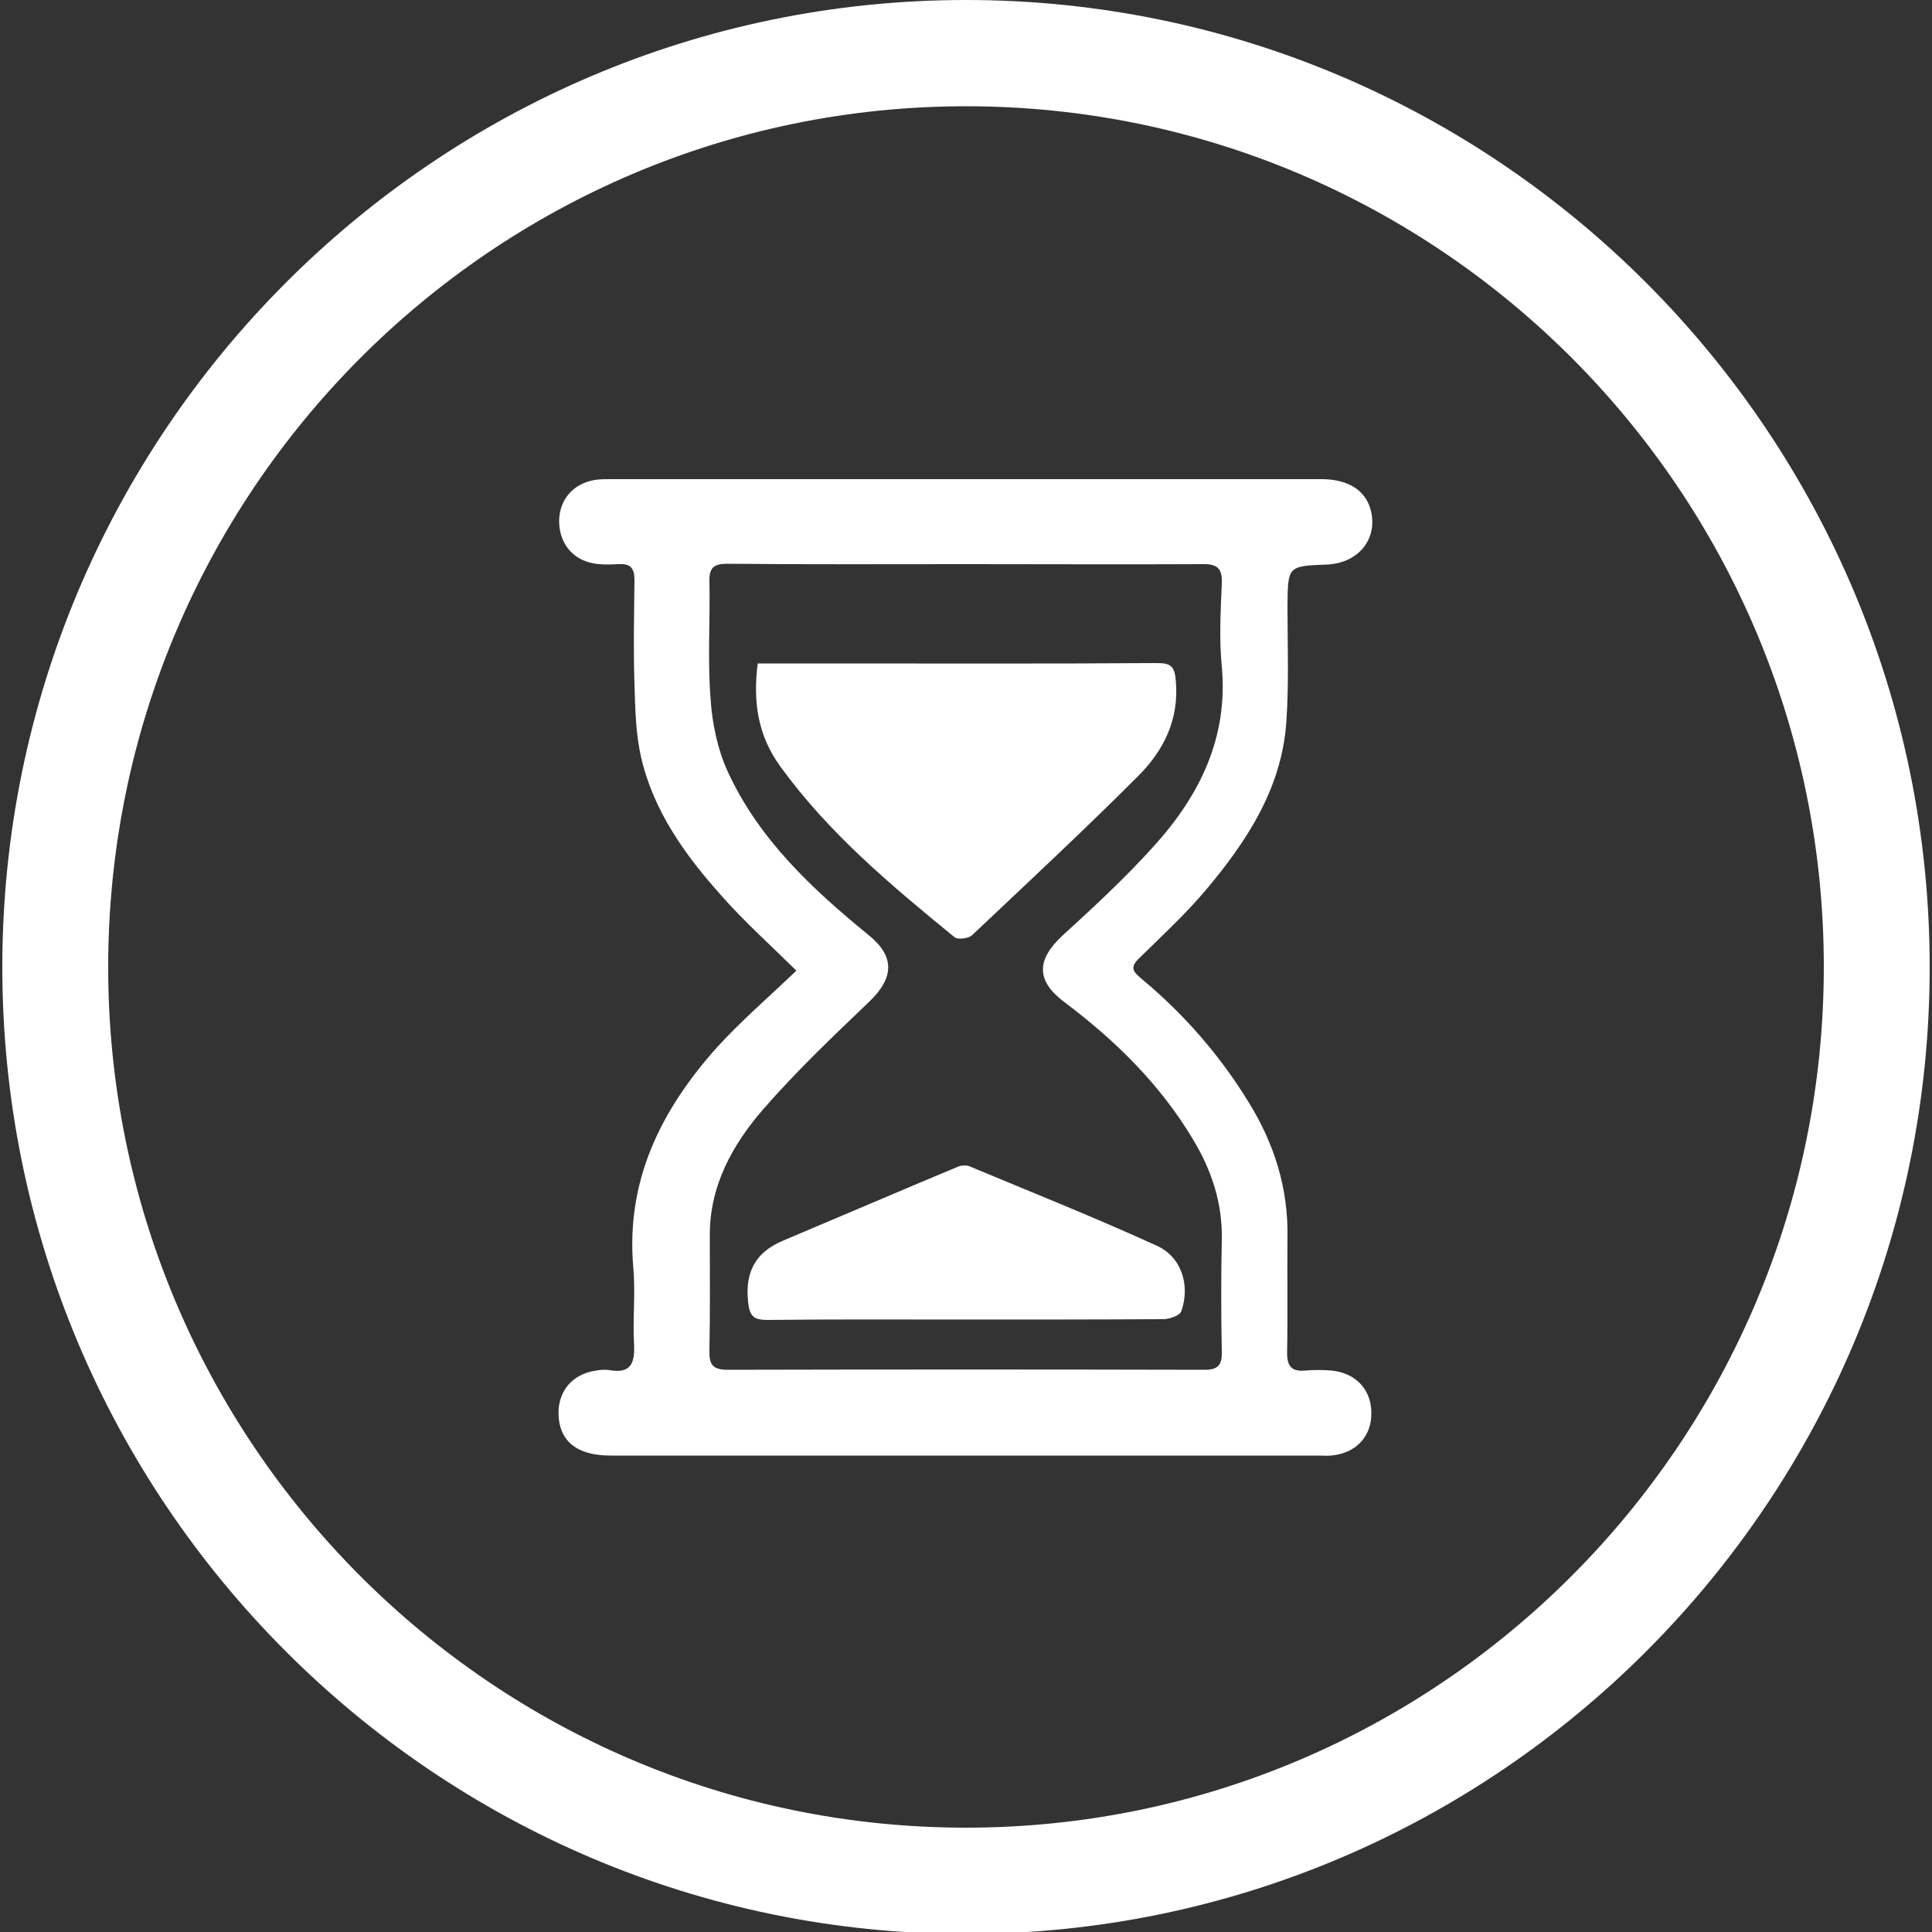 <svg xmlns="http://www.w3.org/2000/svg" width="500" height="500" viewBox="0 0 500 500"><rect x="0" y="0" width="500" height="500" fill="#333333" stroke="none"/><path fill="#FFF" d="M250 500.5C112.5 500.5.6 388.3.6 250.3S112.5 0 250 0s249.4 112.3 249.4 250.3S387.5 500.5 250 500.5zm0-473c-122.4 0-222 99.9-222 222.8S127.6 473 250 473s222-99.9 222-222.8S372.4 27.5 250 27.5z"/><g fill="#FFF"><path d="M206.1 251.2c-7-6.9-13.6-12.8-19.4-19.4-9.4-10.5-17.6-21.9-20.8-35.9-1.4-6.1-1.5-12.5-1.7-18.8-.3-9-.1-18 0-27 0-3-1-4.3-4.1-4.1-2.1.1-4.4.2-6.5-.2-5.6-1-8.9-5.4-8.9-11 .1-5.6 3.7-9.7 9.3-10.6 1.3-.2 2.7-.2 4-.2h183.9c6.8 0 11.2 2.7 12.7 7.5 2.3 7.6-2.8 14.2-11.1 14.6-10.3.4-10.2.4-10.3 10.8 0 10 .4 20-.3 30-1.2 17.1-10.2 30.8-20.8 43.4-5.3 6.3-11.5 12-17.4 17.8-2.4 2.3-1.3 3.5.6 5.1 11.1 9.2 20.5 20 28 32.3 6.5 10.6 10.1 22 9.9 34.6-.1 10 .1 20-.1 30 0 3.4 1.1 4.9 4.6 4.6 2.3-.2 4.7-.2 7 0 6.4.7 10.4 5.2 10.2 11.4-.1 5.9-4.2 10.1-10.5 10.6-1 .1-2 0-3 0H158c-8.2 0-12.8-3.3-13.4-9.7-.6-6.5 3.2-11.4 9.7-12.3 1.1-.2 2.4-.3 3.5-.1 5.3.9 6.5-1.6 6.3-6.5-.4-6.6.4-13.4-.2-20-2-22.6 7.2-40.9 21.7-57.1 6.3-6.9 13.4-13 20.5-19.8zM250.2 146c-20.7 0-41.3.1-62-.1-3.4 0-4.7 1-4.6 4.5.2 10.2-.5 20.4.3 30.5.4 6.3 1.8 13 4.4 18.7 8 17.5 21.8 30.4 36.5 42.4 6.8 5.5 6.6 11 .3 17.1-9.5 9.1-19 18.1-27.6 28-7.9 9.1-13.8 19.7-13.8 32.4 0 10 .1 20-.1 30-.1 3.6.8 5 4.7 5 41.1-.1 82.3-.1 123.4 0 3.5 0 4.6-1.2 4.5-4.7-.2-9.7-.2-19.3 0-29 .2-9.5-2.7-18.1-7.5-26-8.5-14.2-20.1-25.6-33.3-35.5-7.3-5.5-7.2-10.9-.4-17.2 8.1-7.4 16.2-14.9 23.5-23 11.9-13.1 19.4-28.1 17.7-46.6-.7-7.1-.3-14.3 0-21.5.2-4-1.3-5.1-5.1-5-20.3.1-40.6 0-60.9 0z"/><path d="M196.1 171.7h18.8c28.2 0 56.3.1 84.5-.1 3.6 0 4.6.8 4.9 4.6.9 10.1-3.2 18.1-9.8 24.7-14 14-28.5 27.5-42.9 41.1-.9.9-3.7 1.2-4.5.6-16.4-13.4-32.6-26.9-45.2-44.3-5.7-7.9-7.1-16.5-5.8-26.6zm53.5 169.8c-17 0-34-.1-51 .1-3.6 0-4.6-1-5-4.7-.8-7.7 1.9-12.8 9-15.8 15.2-6.4 30.3-12.9 45.4-19.2.8-.3 2-.4 2.8-.1 16.3 6.8 32.6 13.3 48.6 20.6 6.4 2.9 8.7 10.3 6.3 17-.4 1.1-3.1 2-4.7 2-17 .1-34.2.1-51.4.1z"/></g></svg>
